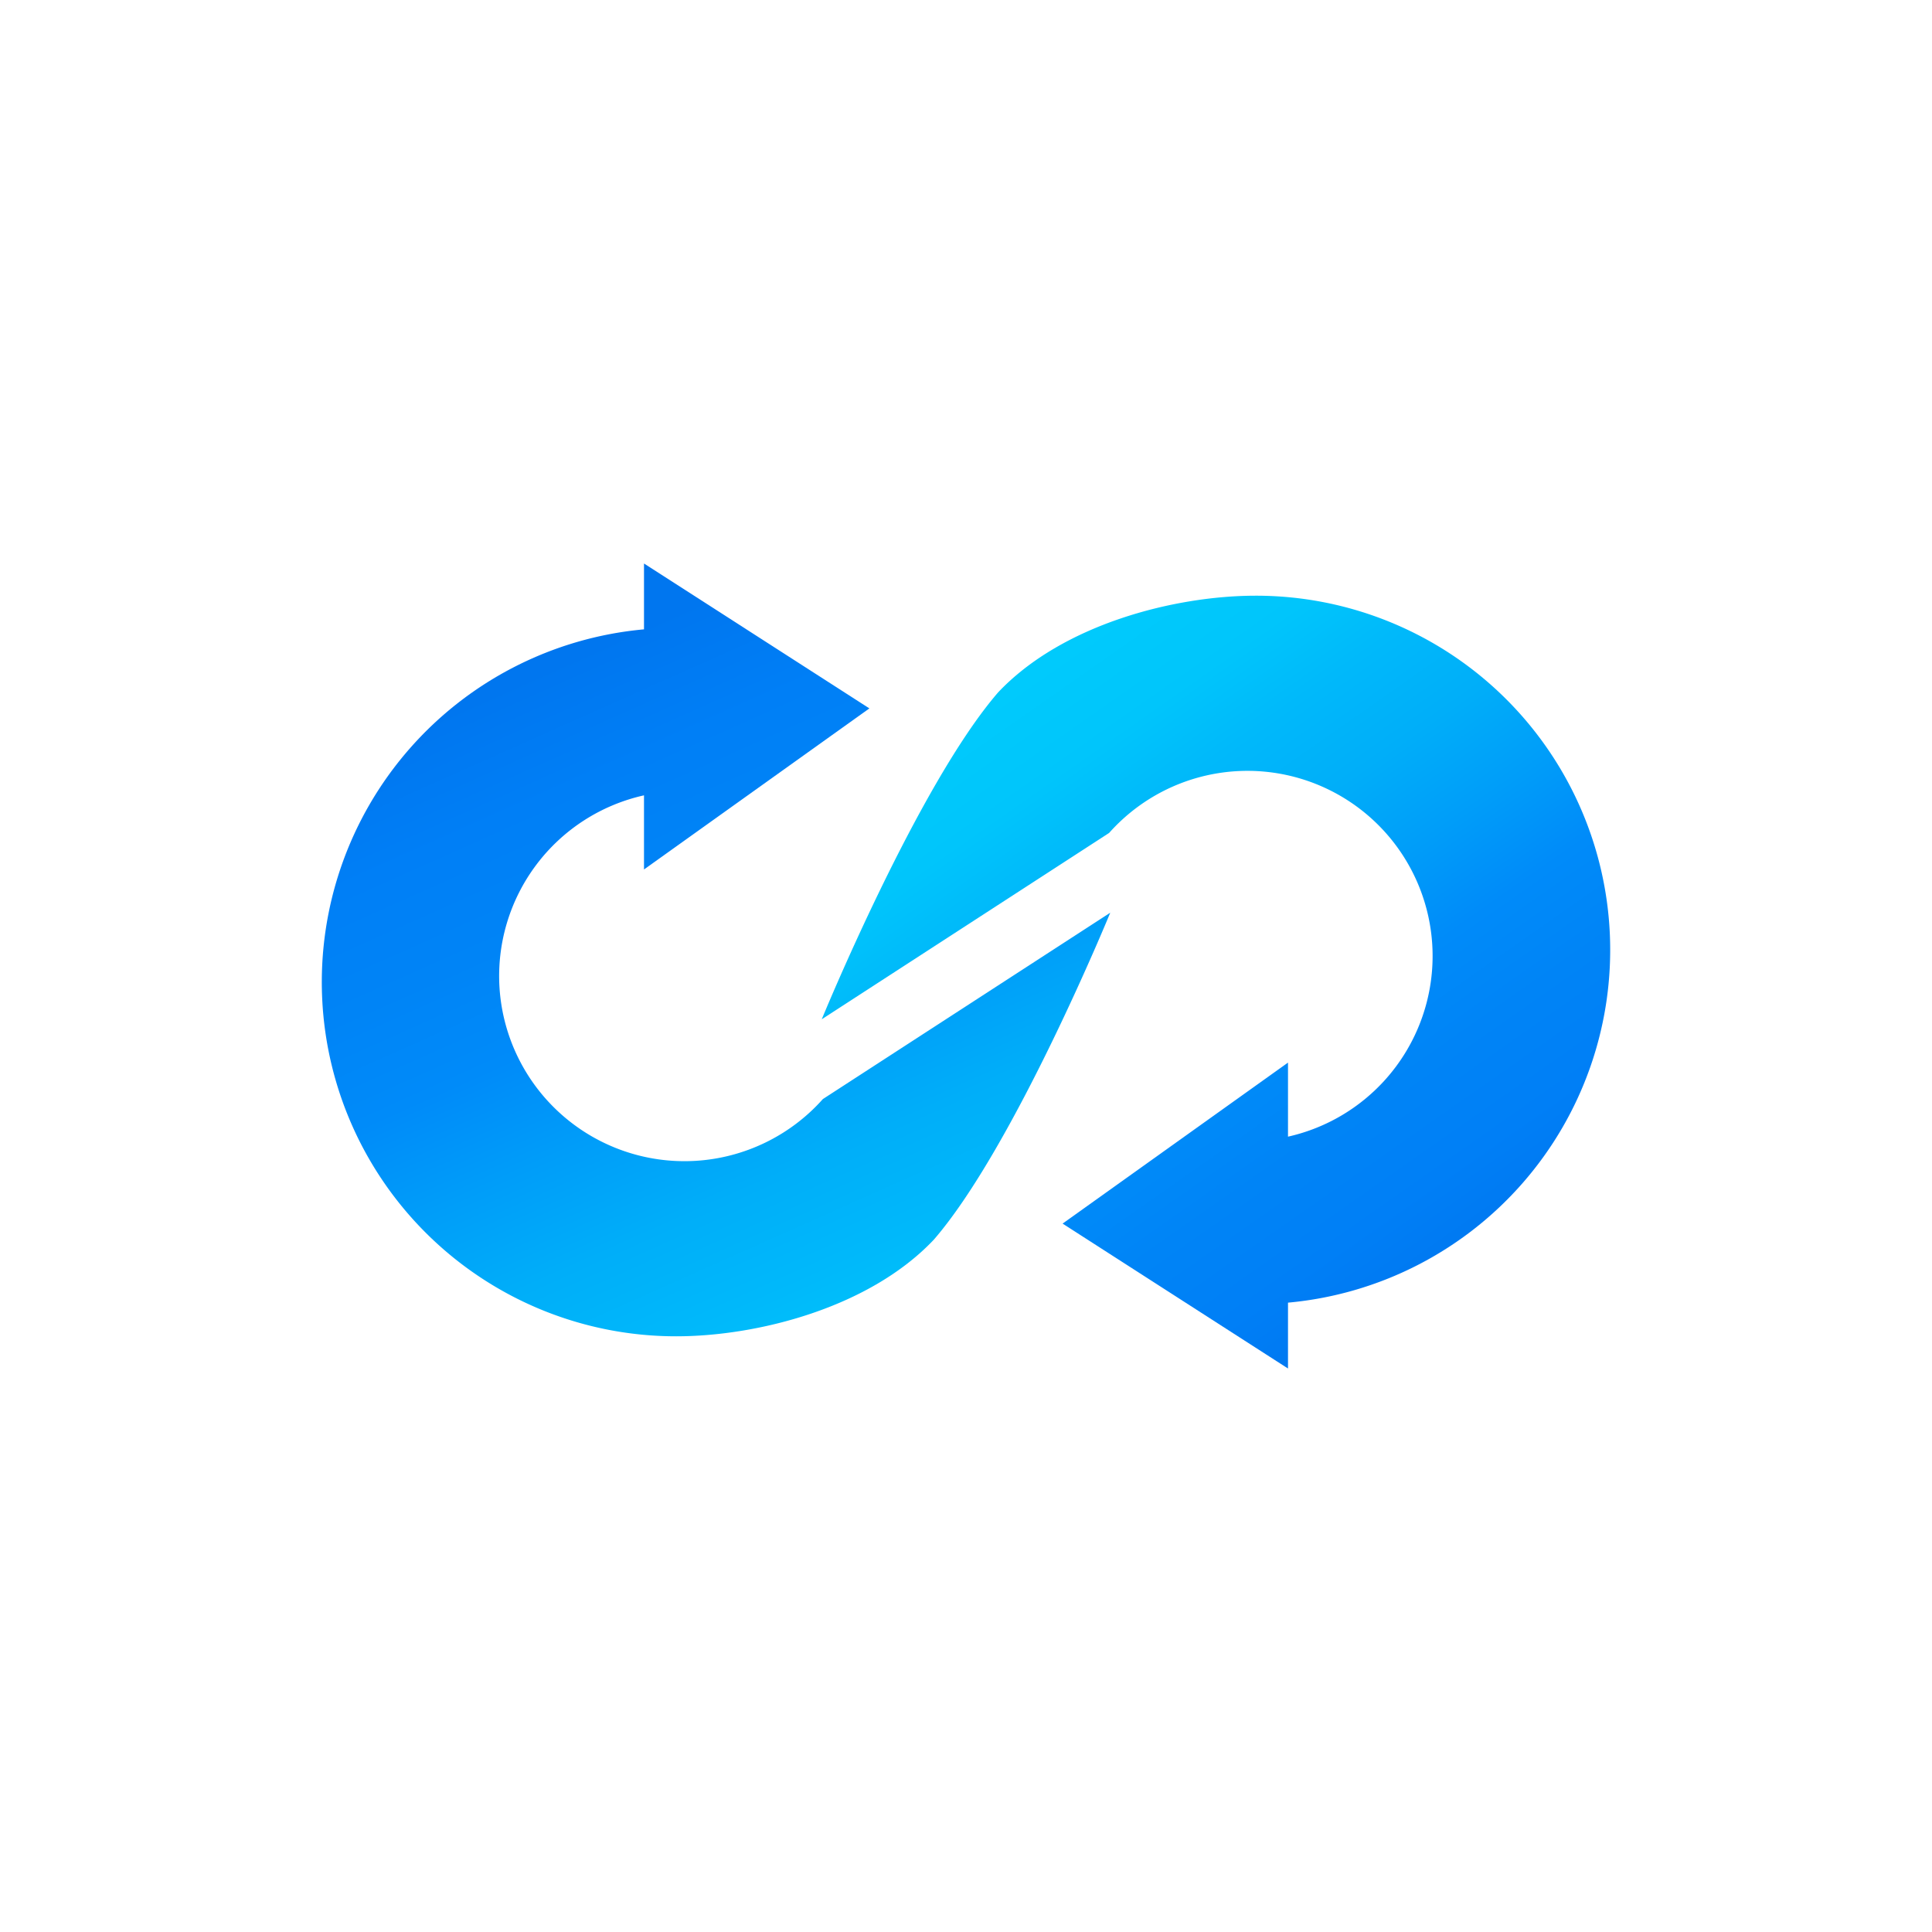 <svg xmlns="http://www.w3.org/2000/svg" width="24" height="24" fill="none" viewBox="0 0 24 24">
    <path fill="url(#SWAP__a)" d="M8 9.881v.92L10.8 8.8 8 7v.818a4.4 4.4 0 0 0 .4 8.782c1.008 0 2.4-.354 3.2-1.2 1-1.154 2.192-4.062 2.192-4.062l-3.57 2.315a2.302 2.302 0 0 1-4.017-1.385A2.3 2.3 0 0 1 8 9.88"/>
    <path fill="url(#SWAP__b)" d="M16 14.119V13.2l-2.8 2L16 17v-.818a4.4 4.4 0 0 0-.4-8.782c-1.008 0-2.4.354-3.2 1.2-1 1.154-2.192 4.062-2.192 4.062l3.57-2.315A2.3 2.3 0 1 1 16 14.12"/>
    <defs>
        <linearGradient id="SWAP__a" x1="5.961" x2="10.582" y1="8.667" y2="19.021" gradientUnits="userSpaceOnUse">
            <stop stop-color="#0076EF"/>
            <stop offset=".13" stop-color="#007FF6"/>
            <stop offset=".258" stop-color="#0084F6"/>
            <stop offset=".376" stop-color="#008BF9"/>
            <stop offset=".492" stop-color="#009DF9"/>
            <stop offset=".612" stop-color="#00AEF9"/>
            <stop offset=".731" stop-color="#00B9FA"/>
            <stop offset=".829" stop-color="#00C5FB"/>
            <stop offset="1" stop-color="#00CCFC"/>
        </linearGradient>
        <linearGradient id="SWAP__b" x1="18.992" x2="13.392" y1="15.4" y2="7.4" gradientUnits="userSpaceOnUse">
            <stop stop-color="#0076EF"/>
            <stop offset=".13" stop-color="#007FF6"/>
            <stop offset=".258" stop-color="#0084F6"/>
            <stop offset=".376" stop-color="#008BF9"/>
            <stop offset=".492" stop-color="#009DF9"/>
            <stop offset=".612" stop-color="#00AEF9"/>
            <stop offset=".731" stop-color="#00B9FA"/>
            <stop offset=".829" stop-color="#00C5FB"/>
            <stop offset="1" stop-color="#00CCFC"/>
        </linearGradient>
    </defs>
</svg>
